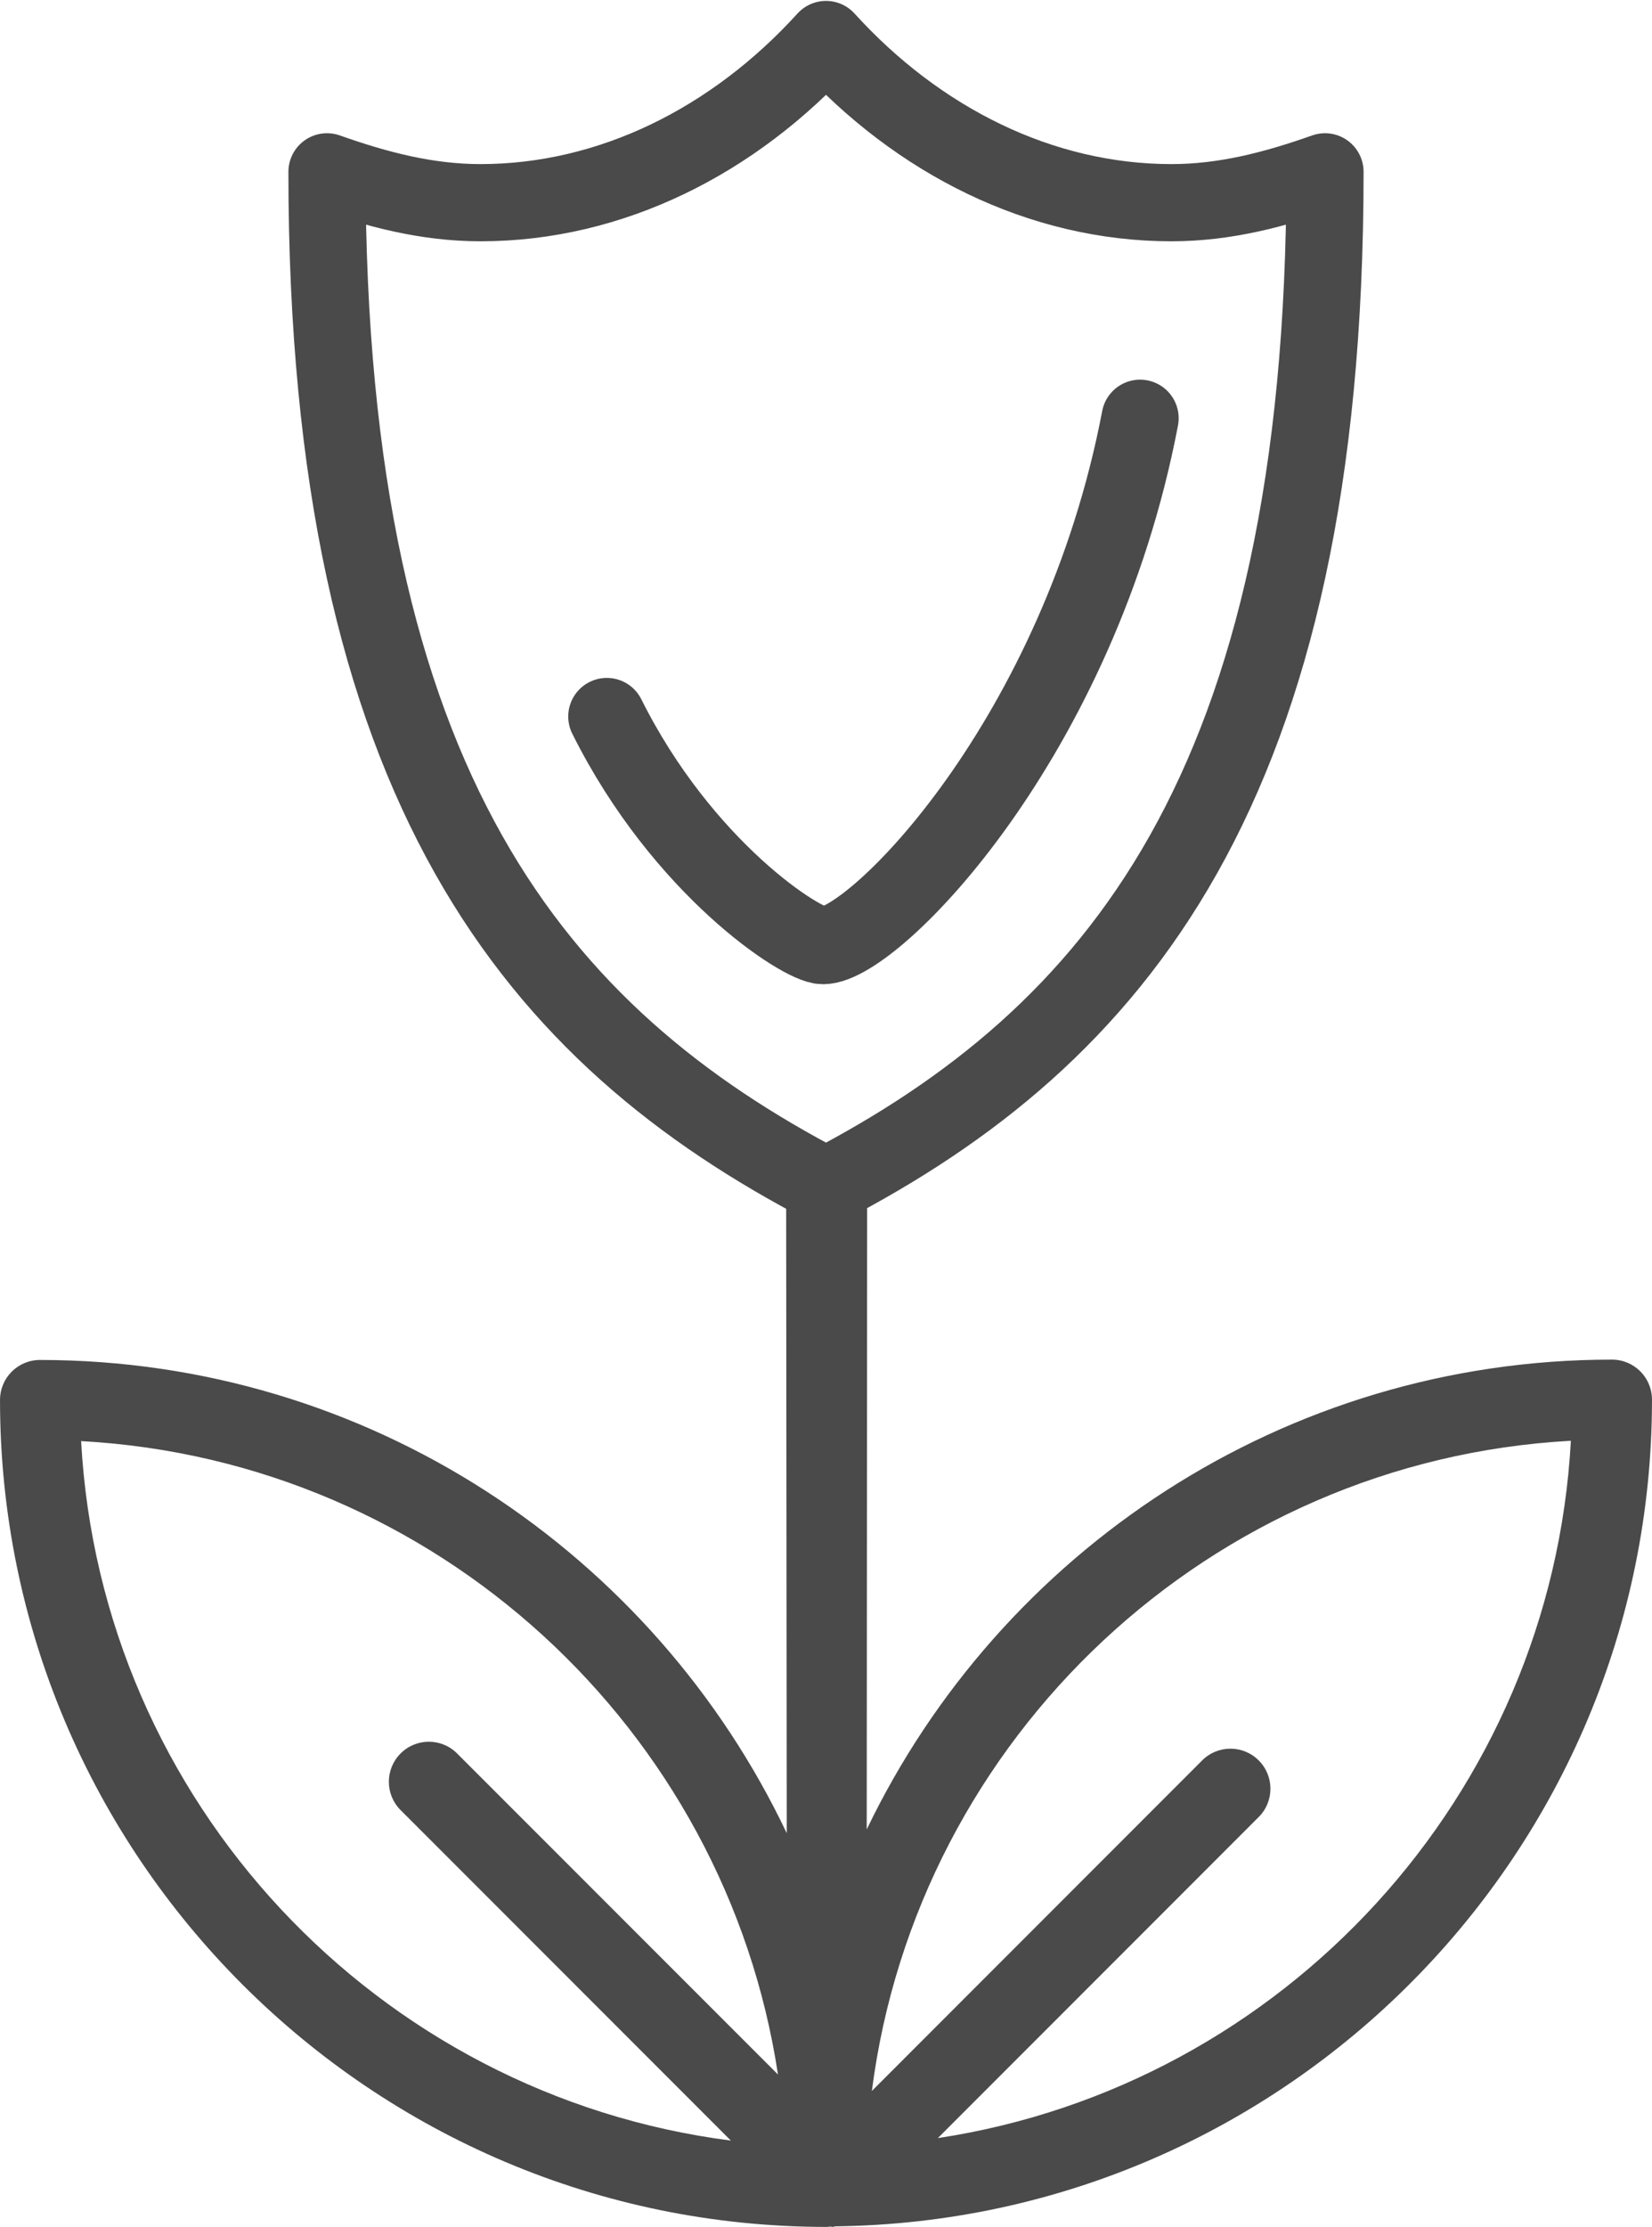 <svg xmlns="http://www.w3.org/2000/svg" viewBox="185.76 168 128.48 173.08">
  <path fill="#4a4a4a" d="M246.9 260l.047 50.48c-10.324-21.722-32.47-36.78-58.076-36.78-1.719 0-3.11 1.391-3.11 3.11 0 35.439 28.833 64.272 64.272 64.272.017.002.033.002.044 0 .096 0 .189-.02.285-.029.051.002.097.029.147.029.079 0 .154-.04.235-.046 35.082-.417 63.495-29.072 63.495-64.253 0-1.718-1.391-3.11-3.11-3.11-25.505 0-47.585 14.934-57.962 36.515L253.2 260m-61.131 20.007c27.601 1.506 50.126 22.378 54.195 49.229l-24.952-24.95c-1.214-1.218-3.185-1.218-4.398 0-1.216 1.216-1.216 3.183 0 4.398l25.687 25.688c-27.474-3.527-49.003-26.32-50.532-54.365m66.631 54.172l24.953-24.955c1.216-1.215 1.216-3.184 0-4.398-1.214-1.218-3.185-1.218-4.399 0l-25.687 25.69c3.527-27.474 26.319-49.005 54.364-50.535-1.505 27.602-22.378 50.129-49.231 54.198"/>
  <path fill="none" stroke="#4a4a4a" stroke-linecap="round" stroke-linejoin="round" stroke-miterlimit="10" stroke-width="6" d="M276.867 183.754c-10.149 0-19.702-4.798-26.866-12.683-7.166 7.885-16.72 12.683-26.869 12.683-4.18 0-8.061-1.028-11.942-2.399 0 47.995 16.42 67.195 38.811 78.849 22.39-11.654 38.808-30.854 38.808-78.849-3.881 1.371-7.762 2.399-11.942 2.399z" class="st0"/>
  <path fill="none" stroke="#4a4a4a" stroke-linecap="round" stroke-linejoin="round" stroke-miterlimit="10" stroke-width="6" d="M232.953 223.689c5.893 11.791 15.17 17.814 16.81 17.808 3.974-.015 19.923-16.133 24.665-40.989" class="st0"/>
</svg>